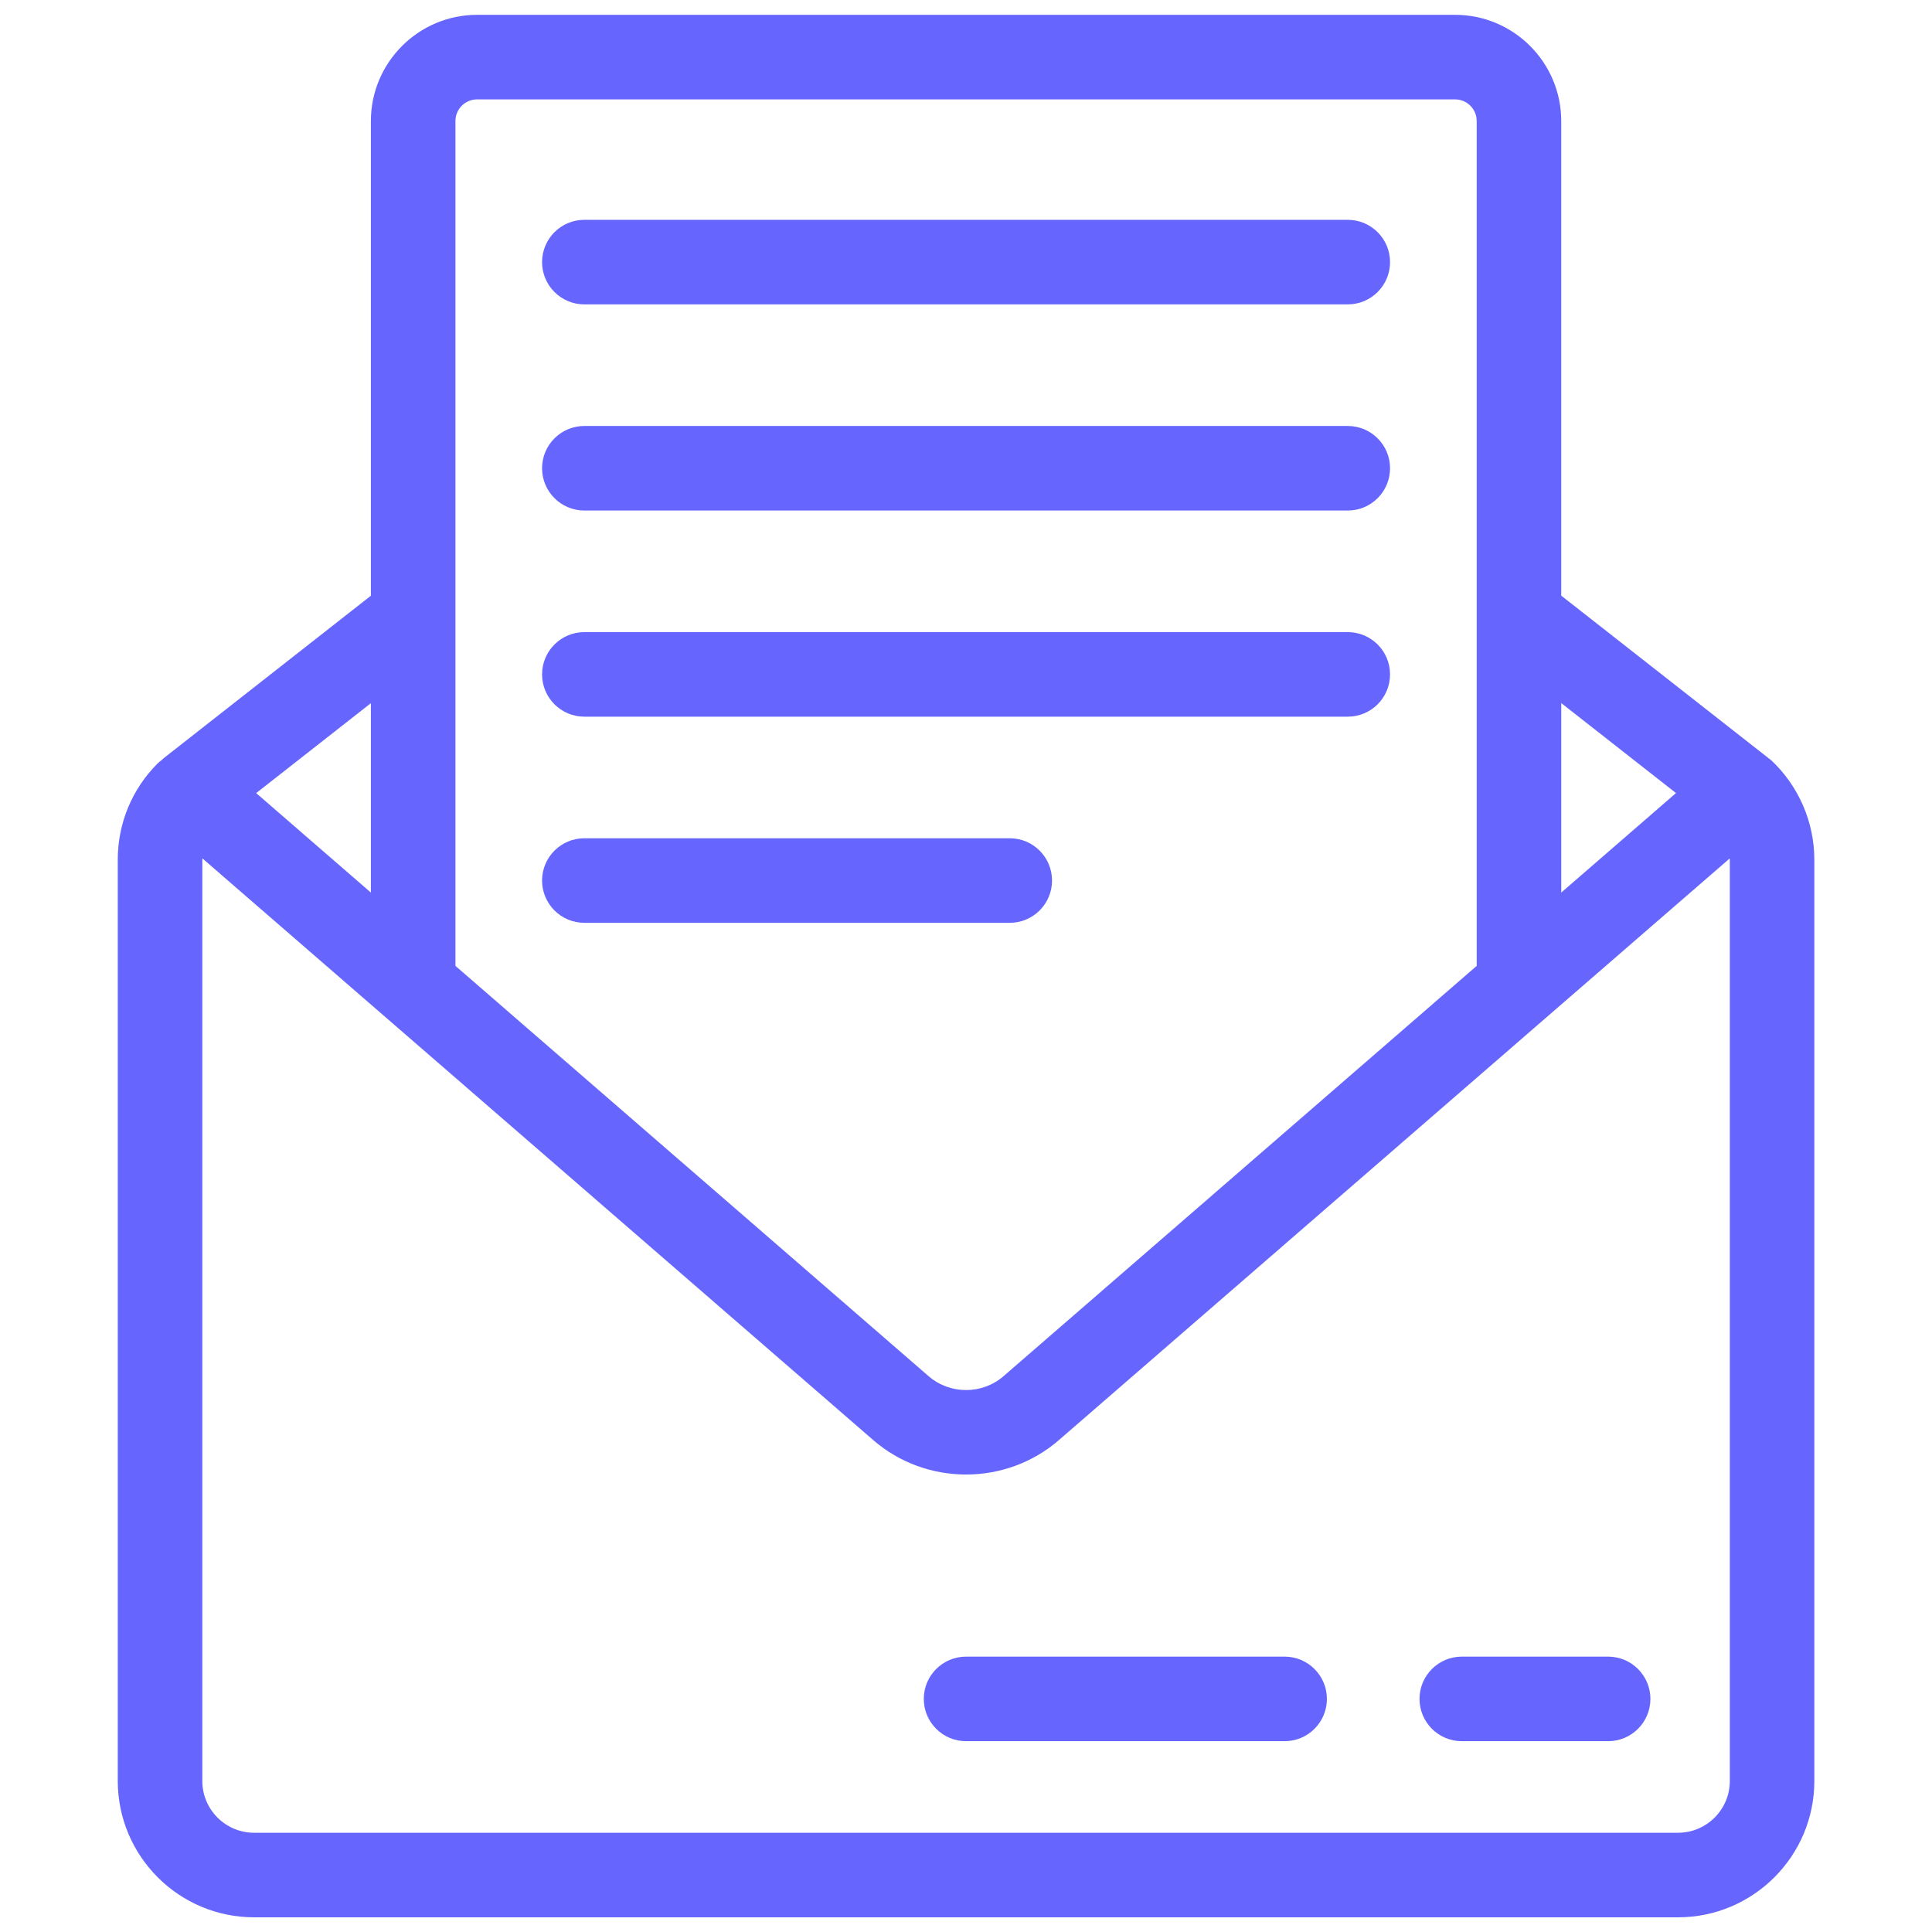 <svg id="SvgjsSvg1001" width="288" height="288" xmlns="http://www.w3.org/2000/svg" version="1.1" xmlns:xlink="http://www.w3.org/1999/xlink" xmlns:svgjs="http://svgjs.com/svgjs"><defs id="SvgjsDefs1002"></defs><g id="SvgjsG1008"><svg xmlns="http://www.w3.org/2000/svg" width="288" height="288" viewBox="0 0 256 256"><g style="stroke:none;stroke-width:0;stroke-dasharray:none;stroke-linecap:butt;stroke-linejoin:miter;stroke-miterlimit:10;fill:none;fill-rule:nonzero;opacity:1" fill="none" stroke-miterlimit="10" stroke-width="0" transform="translate(1.964 1.964) scale(2.801)"><path fill="#6666ff" d="M 83.104 35.277 c -0.041 -0.039 -0.089 -0.067 -0.133 -0.102 c -0.004 -0.003 -0.007 -0.008 -0.011 -0.011 l -9.805 -7.688 V 5.025 C 73.156 2.254 70.902 0 68.131 0 H 21.87 c -2.771 0 -5.026 2.254 -5.026 5.025 V 27.48 l -9.802 7.686 c -0.031 0.024 -0.054 0.055 -0.083 0.081 c -0.068 0.052 -0.138 0.101 -0.2 0.163 c -1.218 1.218 -1.889 2.837 -1.889 4.56 v 43.58 C 4.87 87.106 7.763 90 11.319 90 h 67.361 c 3.556 0 6.449 -2.894 6.449 -6.449 v -43.58 C 85.13 38.202 84.392 36.492 83.104 35.277 z M 78.584 36.816 l -5.428 4.707 V 32.56 L 78.584 36.816 z M 21.87 4 h 46.261 c 0.565 0 1.025 0.46 1.025 1.025 v 39.966 L 46.771 64.402 c -1.01 0.874 -2.531 0.874 -3.54 0.001 L 20.844 44.992 V 5.025 C 20.844 4.46 21.304 4 21.87 4 z M 16.844 32.563 v 8.96 l -5.426 -4.705 L 16.844 32.563 z M 81.13 83.551 c 0 1.351 -1.099 2.449 -2.449 2.449 H 11.319 c -1.351 0 -2.449 -1.099 -2.449 -2.449 v -43.58 c 0 -0.021 0.006 -0.041 0.006 -0.062 L 40.61 67.425 c 1.251 1.085 2.82 1.628 4.39 1.628 s 3.139 -0.543 4.391 -1.628 l 31.733 -27.516 c 0.001 0.021 0.006 0.041 0.006 0.062 V 83.551 z" class="color000 svgShape"></path><path fill="#6666ff" d="M63.058 13.698H26.942c-1.104 0-2-.896-2-2s.896-2 2-2h36.115c1.104 0 2 .896 2 2S64.162 13.698 63.058 13.698zM63.058 23.45H26.942c-1.104 0-2-.896-2-2s.896-2 2-2h36.115c1.104 0 2 .896 2 2S64.162 23.45 63.058 23.45zM63.058 33.202H26.942c-1.104 0-2-.896-2-2s.896-2 2-2h36.115c1.104 0 2 .896 2 2S64.162 33.202 63.058 33.202zM47.067 42.954H26.942c-1.104 0-2-.896-2-2s.896-2 2-2h20.125c1.104 0 2 .896 2 2S48.172 42.954 47.067 42.954zM60.07 81.668H45c-1.104 0-2-.896-2-2s.896-2 2-2h15.07c1.104 0 2 .896 2 2S61.175 81.668 60.07 81.668zM75.374 81.668h-6.923c-1.104 0-2-.896-2-2s.896-2 2-2h6.923c1.104 0 2 .896 2 2S76.479 81.668 75.374 81.668z" class="color000 svgShape"></path></g></svg></g></svg>